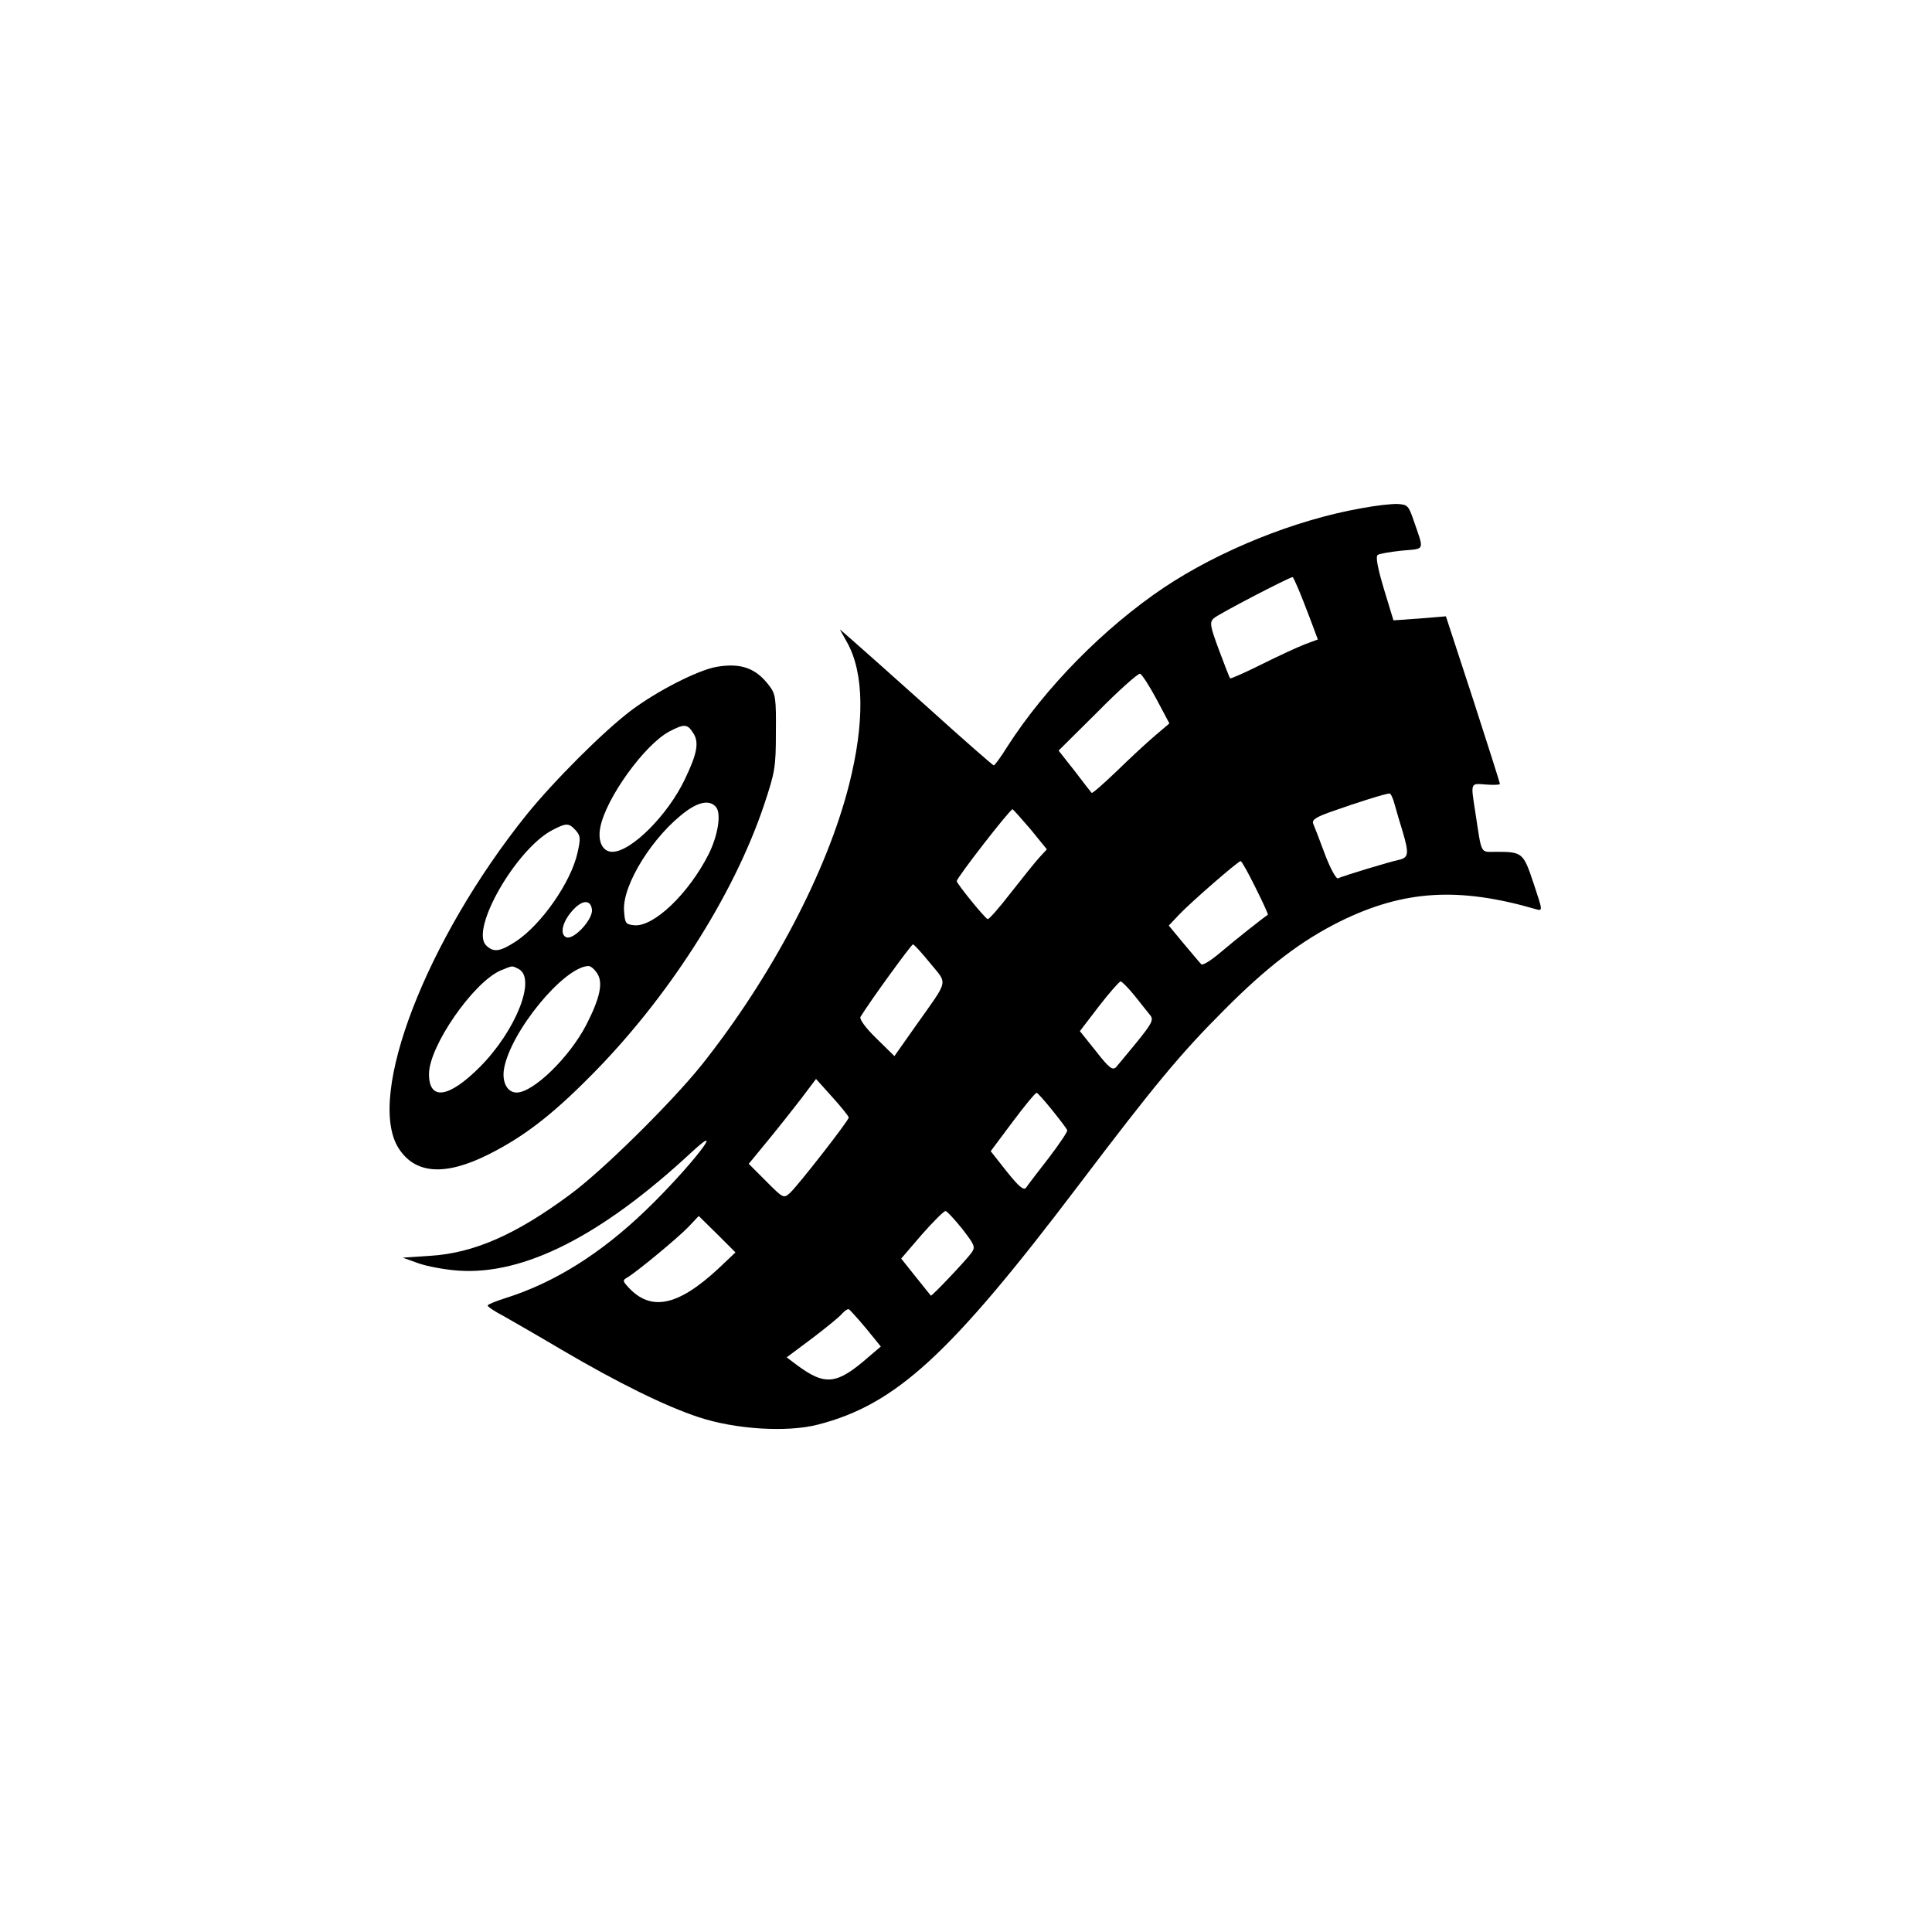 <?xml version="1.0" standalone="no"?>
<!DOCTYPE svg PUBLIC "-//W3C//DTD SVG 20010904//EN"
 "http://www.w3.org/TR/2001/REC-SVG-20010904/DTD/svg10.dtd">
<svg version="1.0" xmlns="http://www.w3.org/2000/svg"
 width="626pt" height="626pt" viewBox="0 0 626 626"
 preserveAspectRatio="xMidYMid meet">

<g transform="translate(0,626) scale(0.1,-0.1)"
fill="#000000" stroke="none">
<path d="M4410 4613 c-215 -38 -459 -137 -639 -257 -193 -130 -383 -322 -507
-515 -21 -34 -41 -61 -44 -61 -3 0 -99 84 -214 188 -115 103 -226 202 -247
220 l-38 33 24 -43 c55 -99 57 -260 6 -461 -71 -280 -250 -621 -477 -907 -97
-121 -323 -345 -429 -422 -173 -128 -309 -188 -450 -197 l-90 -6 50 -18 c28
-10 86 -21 130 -24 213 -15 464 113 754 382 125 116 -5 -50 -145 -185 -146
-141 -297 -236 -456 -286 -32 -10 -58 -21 -58 -24 0 -4 24 -20 53 -35 28 -16
112 -64 186 -108 184 -108 336 -183 445 -219 118 -39 285 -50 386 -24 253 65
429 227 845 776 244 322 329 425 470 566 141 142 251 226 378 289 206 101 383
112 634 39 22 -6 22 -6 -8 84 -33 99 -36 102 -121 102 -53 0 -46 -13 -68 130
-15 96 -16 92 35 88 25 -2 45 -1 45 2 0 3 -39 126 -87 274 l-88 269 -85 -7
-85 -6 -31 102 c-21 70 -27 105 -20 110 6 4 41 10 79 14 76 7 72 -3 37 99 -16
46 -19 50 -51 52 -19 1 -72 -5 -119 -14z m-205 -257 c8 -18 26 -64 40 -101
l25 -67 -43 -16 c-23 -9 -86 -38 -140 -65 -54 -27 -100 -47 -101 -45 -2 1 -18
43 -36 91 -29 78 -31 90 -18 103 11 12 244 133 256 134 2 0 9 -15 17 -34z
m-458 -361 l42 -79 -47 -40 c-26 -22 -82 -74 -124 -115 -43 -41 -79 -73 -81
-70 -2 2 -27 34 -55 71 l-52 66 127 126 c69 70 131 125 137 123 6 -2 30 -39
53 -82z m772 -342 c6 -21 17 -60 26 -88 21 -71 19 -84 -12 -91 -30 -6 -181
-52 -198 -60 -6 -2 -25 33 -42 78 -17 46 -34 90 -38 99 -5 13 9 22 67 42 70
25 165 55 180 56 4 1 12 -16 17 -36z m-1179 -81 l52 -64 -24 -26 c-14 -15 -55
-67 -93 -115 -37 -48 -71 -87 -75 -85 -10 4 -100 115 -100 123 0 11 174 235
181 233 3 -2 30 -32 59 -66z m728 -188 c24 -48 42 -87 40 -88 -18 -12 -105
-81 -151 -120 -33 -28 -61 -46 -65 -40 -5 5 -30 35 -57 67 l-48 58 34 36 c38
40 191 173 199 173 3 0 25 -39 48 -86z m-1054 -245 c57 -70 62 -49 -47 -203
l-69 -98 -59 58 c-34 33 -55 62 -51 69 31 51 165 235 170 235 4 0 29 -28 56
-61z m663 -106 c21 -27 44 -55 51 -64 10 -14 3 -27 -44 -85 -31 -38 -62 -75
-68 -82 -11 -11 -23 -2 -65 52 l-52 65 62 81 c34 44 66 80 70 80 4 0 25 -21
46 -47z m-927 -394 c0 -10 -164 -220 -190 -244 -21 -19 -22 -18 -77 37 l-57
57 60 73 c33 40 82 102 109 137 l49 65 53 -59 c29 -32 53 -62 53 -66z m660 23
c25 -31 46 -59 48 -64 2 -4 -25 -44 -60 -90 -35 -45 -68 -88 -73 -96 -8 -10
-22 1 -63 52 l-52 66 71 95 c39 52 74 95 78 94 3 0 26 -26 51 -57z m-292 -384
c40 -52 43 -58 30 -77 -19 -26 -130 -143 -132 -139 -2 2 -23 29 -49 61 l-47
59 67 78 c38 43 72 77 77 76 5 -1 29 -27 54 -58z m-792 -130 c-131 -121 -218
-138 -291 -58 -18 20 -18 22 -2 31 29 17 160 125 197 163 l34 36 60 -59 59
-59 -57 -54z m480 -192 l48 -59 -40 -34 c-103 -90 -140 -94 -232 -26 l-33 25
83 62 c46 35 89 70 97 80 8 9 17 15 21 14 4 -2 29 -30 56 -62z"/>
<path d="M2320 4099 c-62 -12 -191 -78 -275 -141 -89 -67 -250 -228 -339 -338
-325 -405 -519 -908 -416 -1078 53 -86 150 -94 292 -23 112 56 203 125 328
251 252 252 466 586 565 880 36 108 39 123 39 237 1 108 -1 124 -20 149 -44
60 -94 77 -174 63z m-74 -214 c20 -30 13 -67 -27 -150 -55 -116 -174 -235
-235 -235 -31 0 -48 33 -39 79 18 94 143 268 224 311 48 25 58 25 77 -5z m74
-240 c18 -21 6 -93 -24 -153 -65 -128 -178 -236 -241 -230 -28 3 -30 6 -33 47
-6 84 95 245 202 323 43 31 77 36 96 13z m-455 -75 c16 -18 17 -26 6 -74 -21
-94 -116 -231 -199 -286 -52 -34 -73 -37 -97 -13 -52 52 97 311 214 373 46 24
54 24 76 0z m53 -257 c4 -31 -58 -99 -83 -90 -23 10 -12 53 23 90 30 32 56 32
60 0z m-237 -193 c57 -31 -9 -198 -124 -315 -102 -103 -167 -113 -167 -25 0
90 143 296 231 335 42 17 36 17 60 5z m254 -14 c20 -30 9 -80 -35 -166 -54
-105 -172 -220 -226 -220 -30 0 -48 33 -41 76 20 120 194 332 274 334 7 0 20
-11 28 -24z"/>
</g>
</svg>
